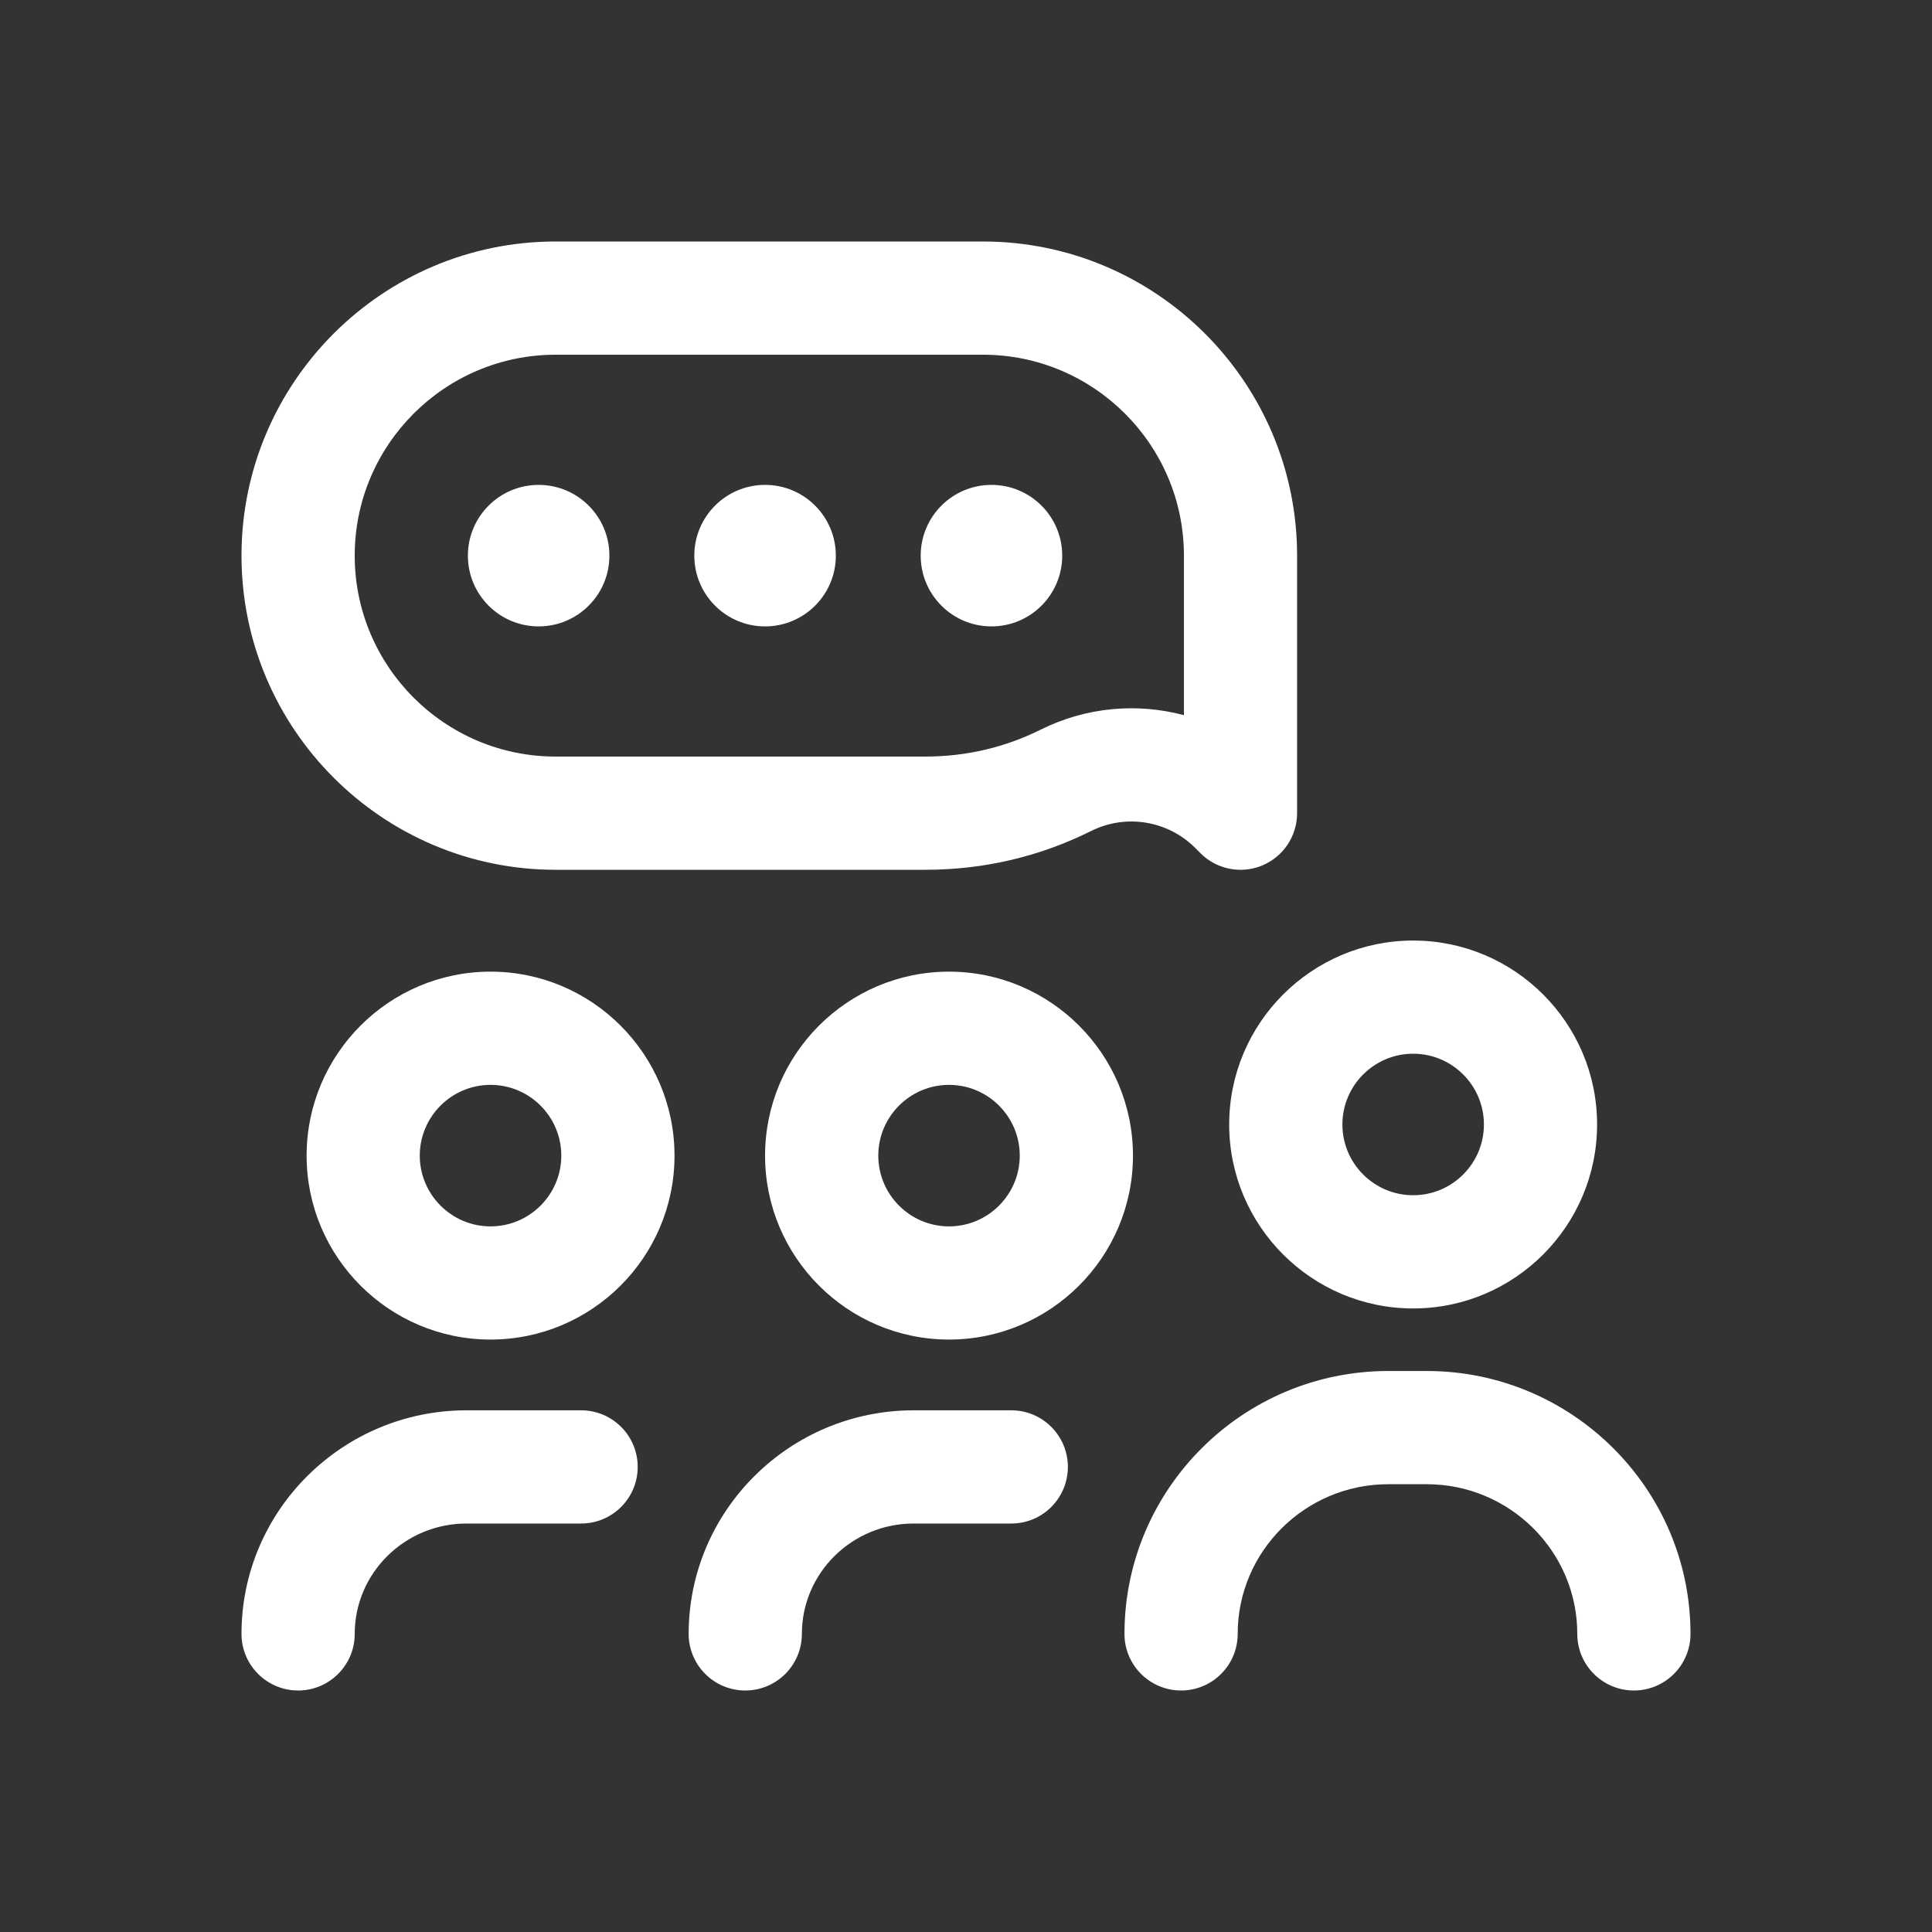 <svg width="40" height="40" viewBox="0 0 40 40" fill="none" xmlns="http://www.w3.org/2000/svg">
<rect x="0" y="0" width="40" height="40" fill="#333333" stroke="none"/>
<path d="M29.258 27.09C27.158 27.09 25.449 25.381 25.449 23.281C25.449 21.181 27.158 19.473 29.258 19.473C31.358 19.473 33.066 21.181 33.066 23.281C33.066 25.381 31.358 27.09 29.258 27.09ZM29.258 21.816C28.45 21.816 27.793 22.474 27.793 23.281C27.793 24.089 28.45 24.746 29.258 24.746C30.066 24.746 30.723 24.089 30.723 23.281C30.723 22.474 30.066 21.816 29.258 21.816ZM19.648 27.734C17.548 27.734 15.84 26.026 15.84 23.926C15.84 21.826 17.548 20.117 19.648 20.117C21.748 20.117 23.457 21.826 23.457 23.926C23.457 26.026 21.748 27.734 19.648 27.734ZM19.648 22.461C18.841 22.461 18.184 23.118 18.184 23.926C18.184 24.733 18.841 25.391 19.648 25.391C20.456 25.391 21.113 24.733 21.113 23.926C21.113 23.118 20.456 22.461 19.648 22.461ZM16.602 33.828C16.602 32.568 17.64 31.543 18.916 31.543H20.938C21.585 31.543 22.109 31.018 22.109 30.371C22.109 29.724 21.585 29.199 20.938 29.199H18.916C16.347 29.199 14.258 31.276 14.258 33.828C14.258 34.475 14.782 35 15.43 35C16.077 35 16.602 34.475 16.602 33.828ZM10.156 27.734C8.056 27.734 6.348 26.026 6.348 23.926C6.348 21.826 8.056 20.117 10.156 20.117C12.256 20.117 13.965 21.826 13.965 23.926C13.965 26.026 12.256 27.734 10.156 27.734ZM10.156 22.461C9.349 22.461 8.691 23.118 8.691 23.926C8.691 24.733 9.349 25.391 10.156 25.391C10.964 25.391 11.621 24.733 11.621 23.926C11.621 23.118 10.964 22.461 10.156 22.461ZM7.344 33.828C7.344 32.568 8.382 31.543 9.658 31.543H12.031C12.678 31.543 13.203 31.018 13.203 30.371C13.203 29.724 12.678 29.199 12.031 29.199H9.658C7.089 29.199 5 31.276 5 33.828C5 34.475 5.525 35 6.172 35C6.819 35 7.344 34.475 7.344 33.828ZM25.684 18.008C25.379 18.008 25.079 17.889 24.855 17.665L24.749 17.559C24.179 16.988 23.312 16.846 22.592 17.204C21.521 17.738 20.364 18.008 19.154 18.008H19.15H11.504C7.918 18.008 5 15.09 5 11.504C5 7.918 7.918 5 11.504 5H20.352C23.938 5 26.855 7.918 26.855 11.504V16.836C26.855 17.31 26.57 17.737 26.132 17.919C25.987 17.979 25.835 18.008 25.684 18.008ZM11.504 7.344C9.21 7.344 7.344 9.21 7.344 11.504C7.344 13.798 9.21 15.664 11.504 15.664H19.15H19.153C19.999 15.664 20.804 15.476 21.547 15.106C22.489 14.637 23.543 14.548 24.512 14.807V11.504C24.512 9.21 22.645 7.344 20.352 7.344H11.504ZM33.828 35C33.181 35 32.656 34.475 32.656 33.828C32.656 32.119 31.257 30.729 29.538 30.729H28.743C27.024 30.729 25.625 32.119 25.625 33.828C25.625 34.475 25.1 35 24.453 35C23.806 35 23.281 34.475 23.281 33.828C23.281 30.827 25.732 28.385 28.743 28.385H29.538C32.55 28.385 35 30.827 35 33.828C35 34.475 34.475 35 33.828 35ZM9.687 11.504C9.687 12.313 10.343 12.969 11.152 12.969C11.961 12.969 12.617 12.313 12.617 11.504C12.617 10.695 11.961 10.039 11.152 10.039C10.343 10.039 9.687 10.695 9.687 11.504ZM14.375 11.504C14.375 12.313 15.031 12.969 15.84 12.969C16.649 12.969 17.305 12.313 17.305 11.504C17.305 10.695 16.649 10.039 15.84 10.039C15.031 10.039 14.375 10.695 14.375 11.504ZM19.062 11.504C19.062 12.313 19.718 12.969 20.527 12.969C21.336 12.969 21.992 12.313 21.992 11.504C21.992 10.695 21.336 10.039 20.527 10.039C19.718 10.039 19.062 10.695 19.062 11.504Z" fill="white"/>
</svg>

